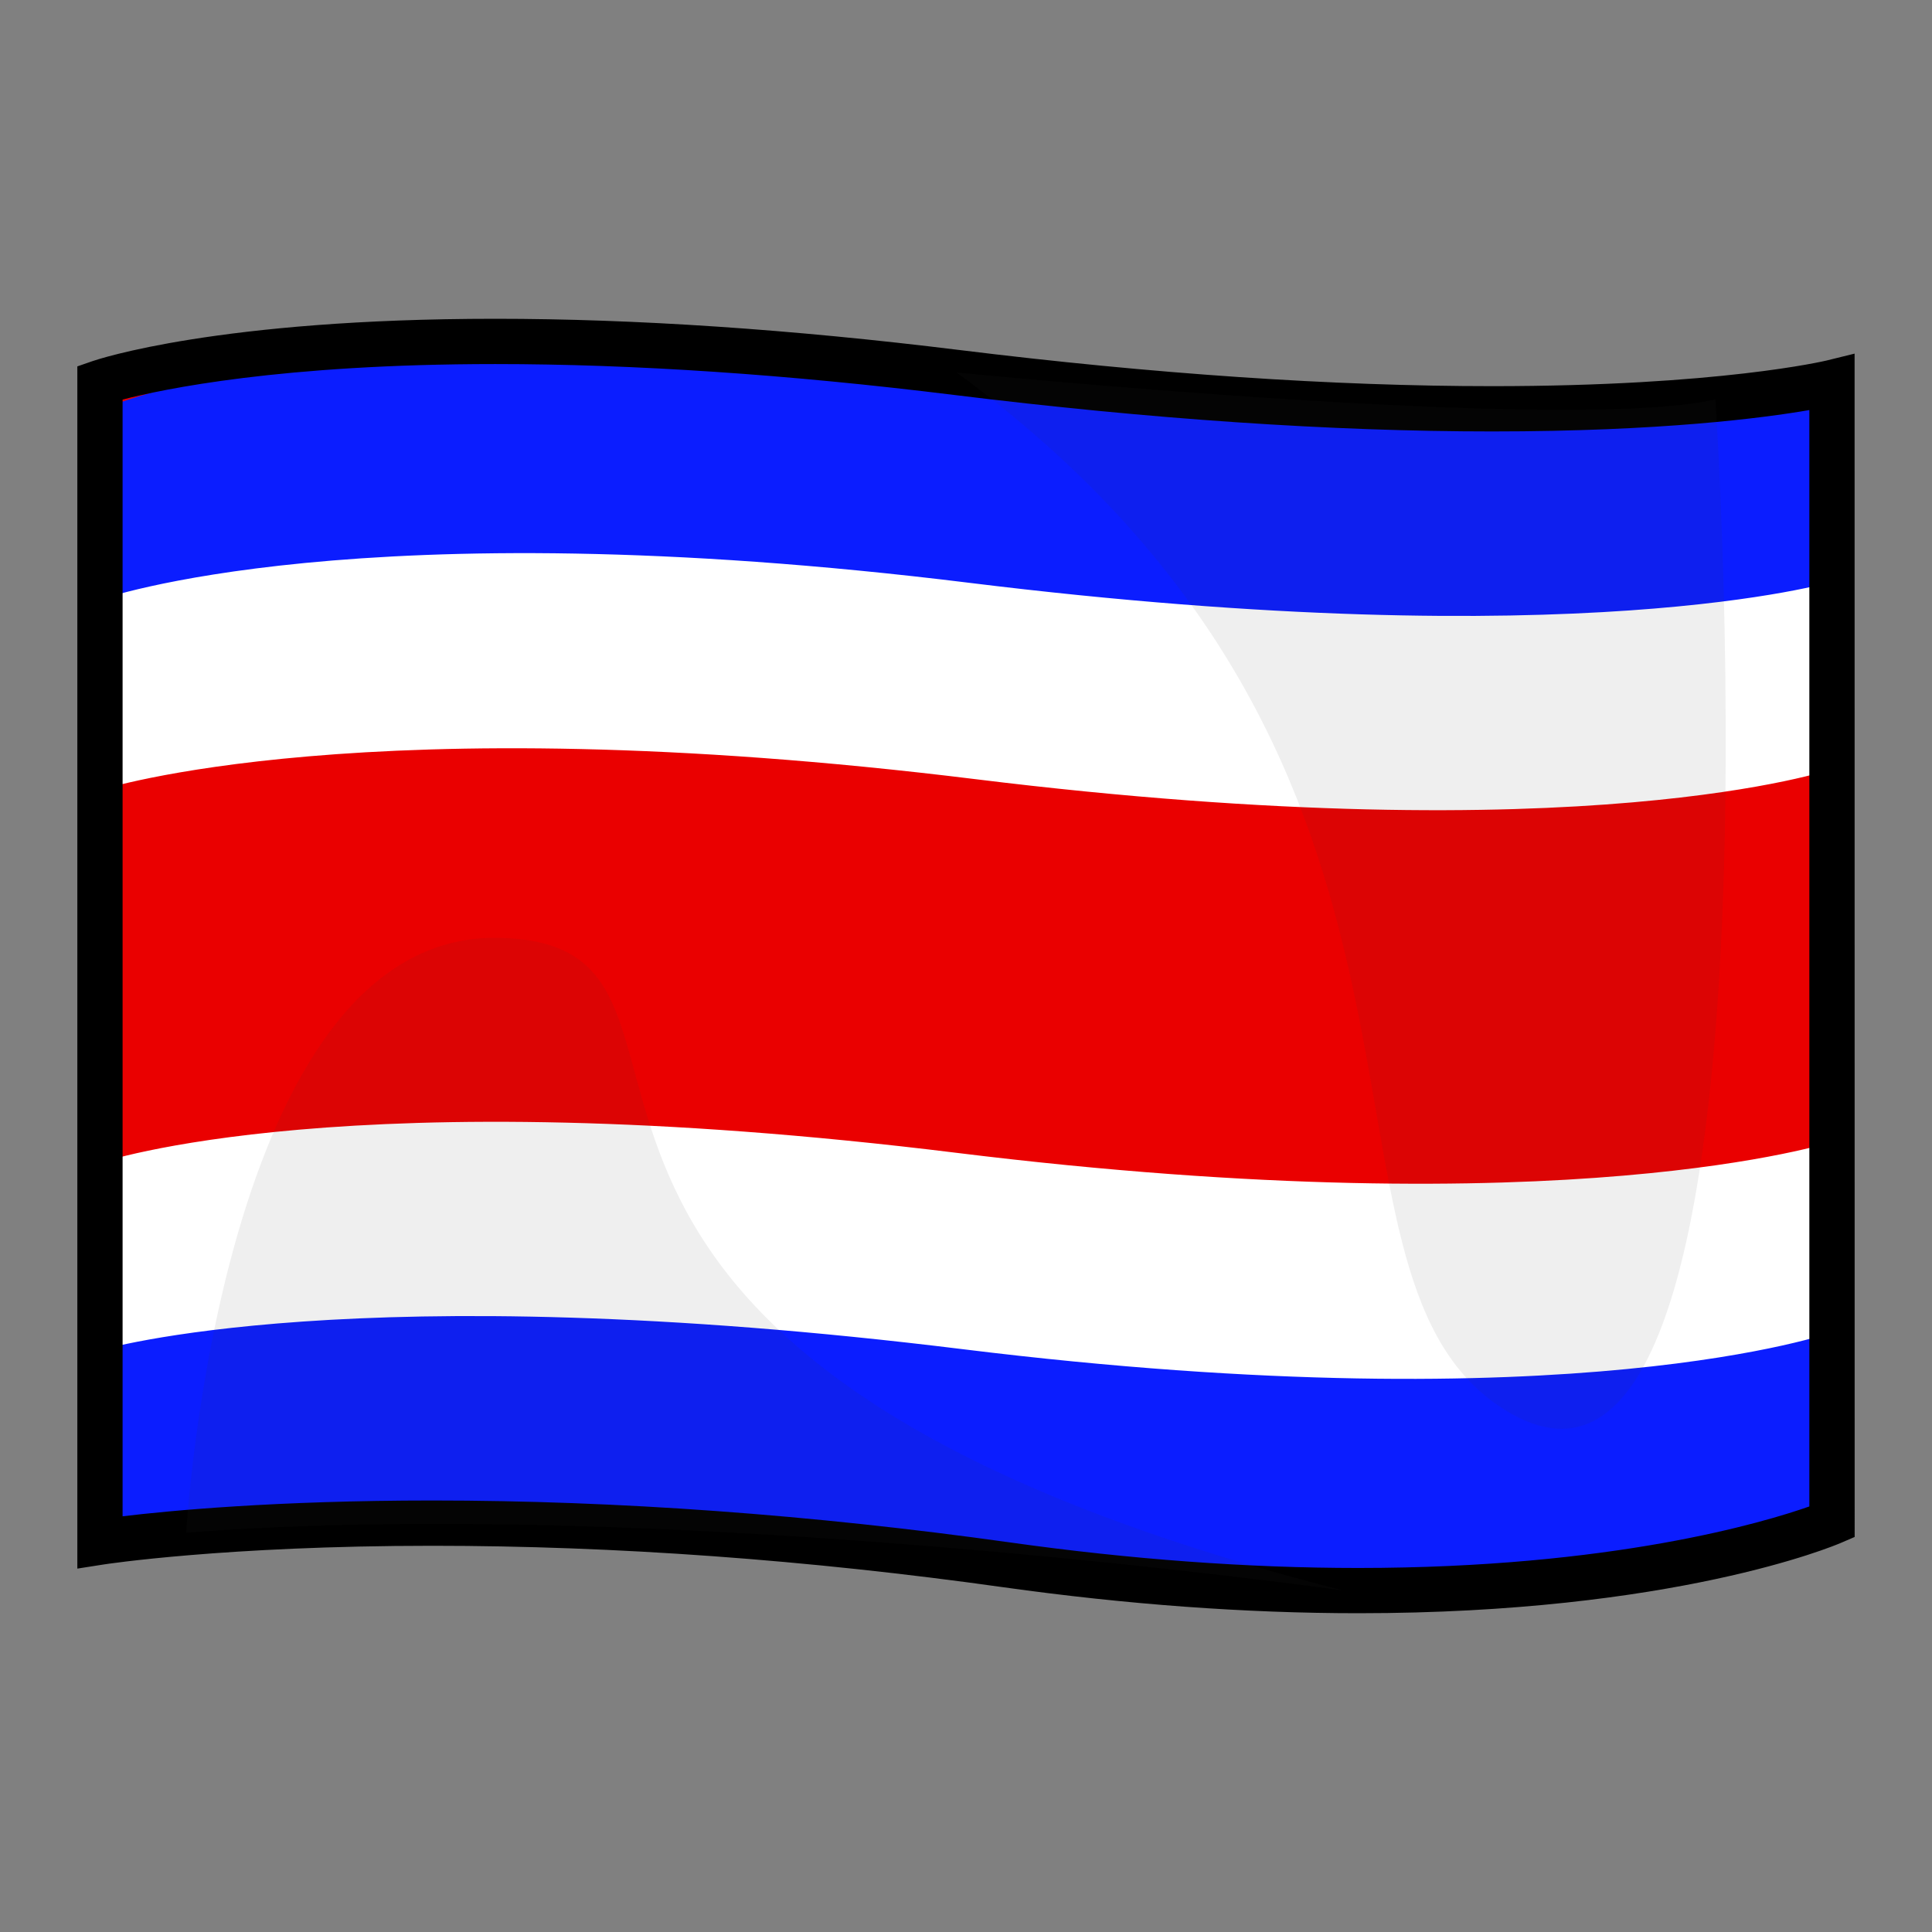 <?xml version="1.0" encoding="UTF-8"?>
<!-- Generated by phantom_svg. -->
<svg width="64px" height="64px" viewBox="0 0 64 64" preserveAspectRatio="none" xmlns="http://www.w3.org/2000/svg" xmlns:xlink="http://www.w3.org/1999/xlink" version="1.1">
  <rect x="0" y="0" width="64" height="64" fill="#808080" stroke="none"/>
  <g>
    <path style='fill:#EA0000;' d='M3.312,12.671v38.414c0,0,11.624-1.83,30.041,0.753
		C51.494,54.382,60.688,50.421,60.688,50.421v-37.75c0,0-8.75,2.167-29.001-0.333
		C11.487,9.844,3.312,12.671,3.312,12.671z'/>
    <path style='fill:#FFFFFF;' d='M3.312,38.522v12.562c0,0,11.624-1.83,30.041,0.753
		C51.494,54.382,60.688,50.421,60.688,50.421V37.825c0,0-8.75,2.864-29.001,0.364
		C11.487,35.695,3.312,38.522,3.312,38.522z'/>
    <path style='fill:#FFFFFF;' d='M3.312,13.579v12.596c0,0,8.75-2.864,29.001-0.364
		C52.513,28.305,60.688,25.478,60.688,25.478v-12.562'/>
    <path style='fill:#0B1DFF;' d='M60.688,19.27v-6.354c0,0-11.624,1.83-30.041-0.753
		C12.506,9.618,3.312,13.579,3.312,13.579v6.288c0,0,8.533-3.062,28.784-0.562
		C52.296,21.798,60.688,19.27,60.688,19.27z'/>
    <path style='fill:#0B1DFF;' d='M3.312,44.73v6.354c0,0,11.624-1.83,30.041,0.753
		C51.494,54.382,60.688,50.421,60.688,50.421v-6.288c0,0-8.533,3.062-28.784,0.562
		C11.704,42.202,3.312,44.73,3.312,44.73z'/>
    <path d='M44.992,53.44c-3.725,0-7.675-0.289-11.743-0.859
		c-6.503-0.913-12.871-1.375-18.924-1.375c-6.864,0-10.856,0.613-10.896,0.62
		L2.562,51.962V12.137l0.505-0.175c0.166-0.057,4.161-1.402,13.342-1.402
		c4.643,0,9.813,0.348,15.369,1.034c6.445,0.795,12.384,1.198,17.652,1.198
		c7.525,0,11.043-0.841,11.077-0.849l0.929-0.229L61.438,50.914l-0.453,0.195
		C60.764,51.205,55.455,53.44,44.992,53.44z M14.325,49.706
		c6.123,0,12.561,0.468,19.133,1.389c3.999,0.562,7.88,0.846,11.534,0.846
		c8.435,0,13.473-1.52,14.945-2.038V13.584
		c-1.517,0.262-4.921,0.708-10.507,0.708c-5.33,0-11.33-0.407-17.836-1.21
		c-5.495-0.679-10.604-1.022-15.186-1.022c-7.093,0-11.029,0.834-12.347,1.177
		v36.992C5.599,50.044,9.126,49.706,14.325,49.706z'/>
    <g>
      <path style='opacity:0.08;fill:#3D3D3D;' d='M31.687,12.338c0,0,20.293,2.031,25.137,0.89
			c0,0,2.72,40.004-7.156,33.358C42.667,41.876,49.667,25.5,31.687,12.338z'/>
      <path style='opacity:0.08;fill:#3D3D3D;' d='M44.499,52.688c0,0-22.409-3.165-38.331-1.915
			c0,0,1.119-19.893,10.351-19.706C25.75,31.252,12.993,44.669,44.499,52.688z'/>
    </g>
  </g>
</svg>